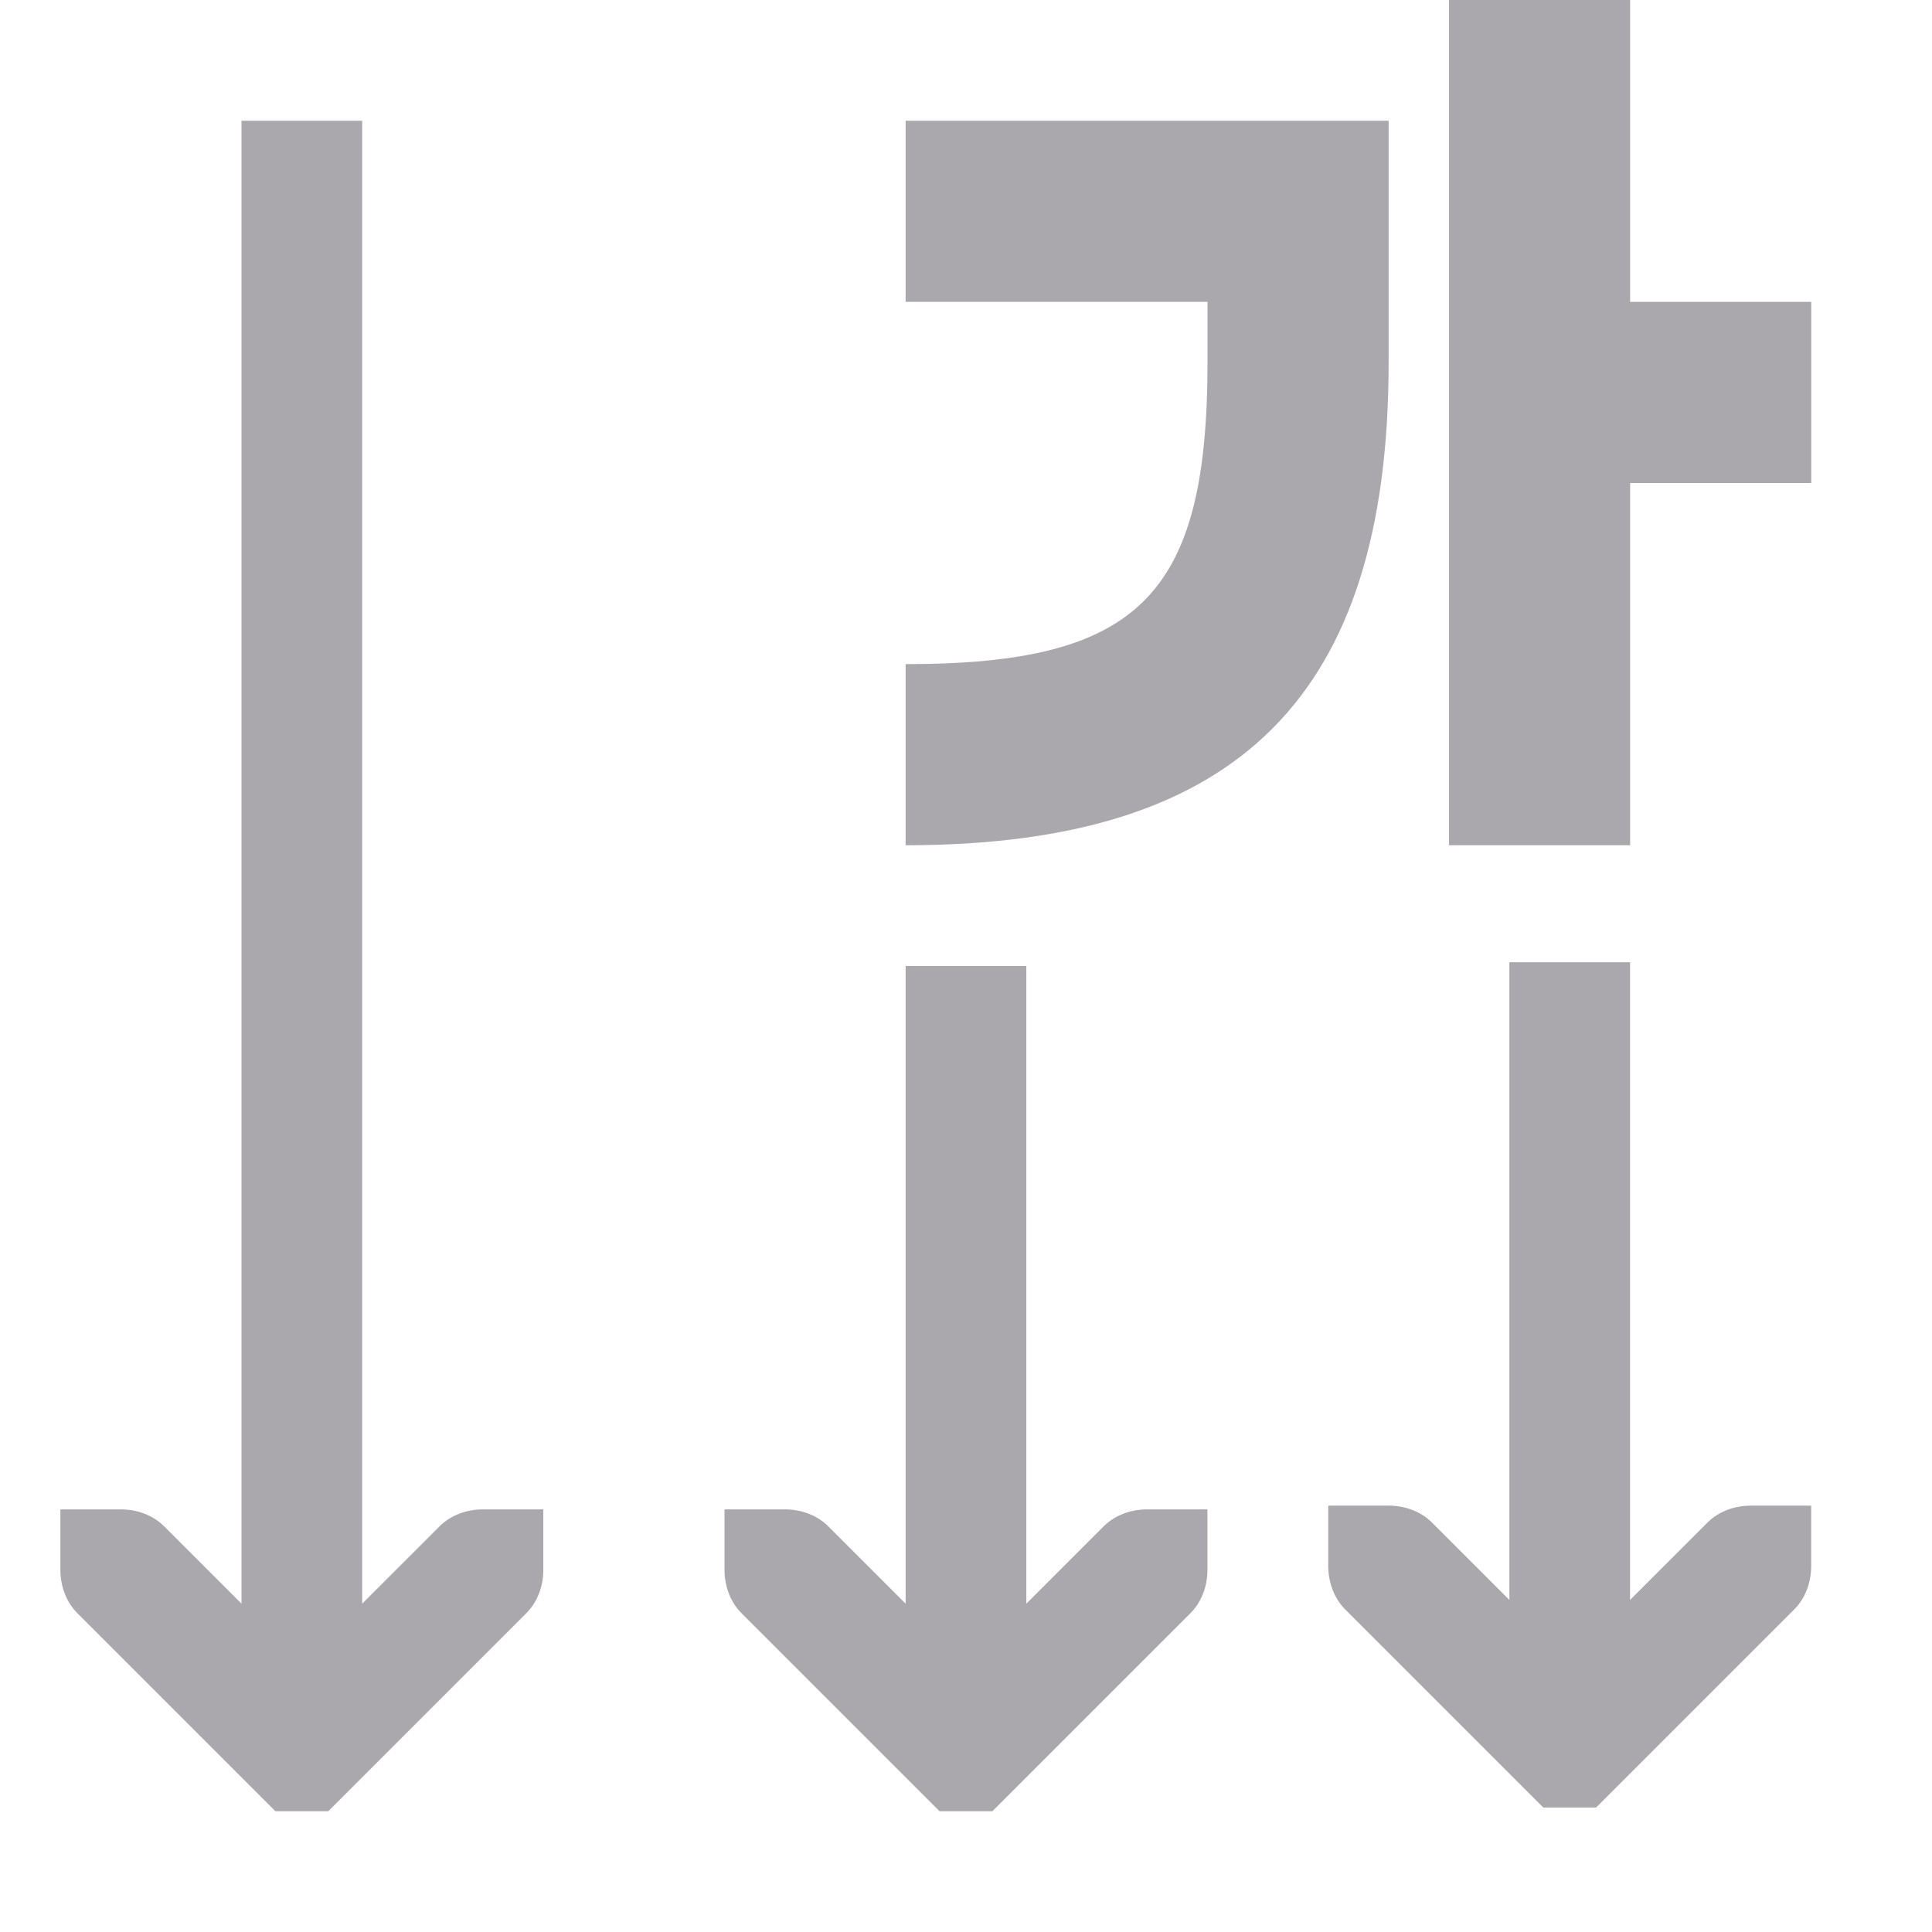 <svg viewBox="0 0 32 32" xmlns="http://www.w3.org/2000/svg"><path d="m24 0v14h3v-6h3v-3h-3v-5zm-20 2v24.562l-1.281-1.281c-.188-.188-.453-.281-.719-.281h-1v1c0 .265.093.531.281.719l3 3 .281.281h.875l.281-.281 3-3c.188-.188.281-.453.281-.719v-1h-1c-.265 0-.531.093-.719.281l-1.281 1.281v-24.562zm11 0v3h5v1c0 3.866-1.134 5-5 5v3c5.523 0 8-2.477 8-8v-1-3h-3zm10 13.938v10.562l-1.281-1.281c-.188-.188-.453-.281-.719-.281h-1v1c0 .265.093.531.281.719l3 3 .281.281h.875l.281-.281 3-3c.188-.188.281-.453.281-.719v-1h-1c-.265 0-.531.093-.719.281l-1.281 1.281v-10.562zm-10 .062v10.562l-1.281-1.281c-.188-.188-.453-.281-.719-.281h-1v1c0 .265.093.531.281.719l3 3 .281.281h.875l.281-.281 3-3c.188-.188.281-.453.281-.719v-1h-1c-.265 0-.531.093-.719.281l-1.281 1.281v-10.562z" fill="#aaa8ac"/></svg>